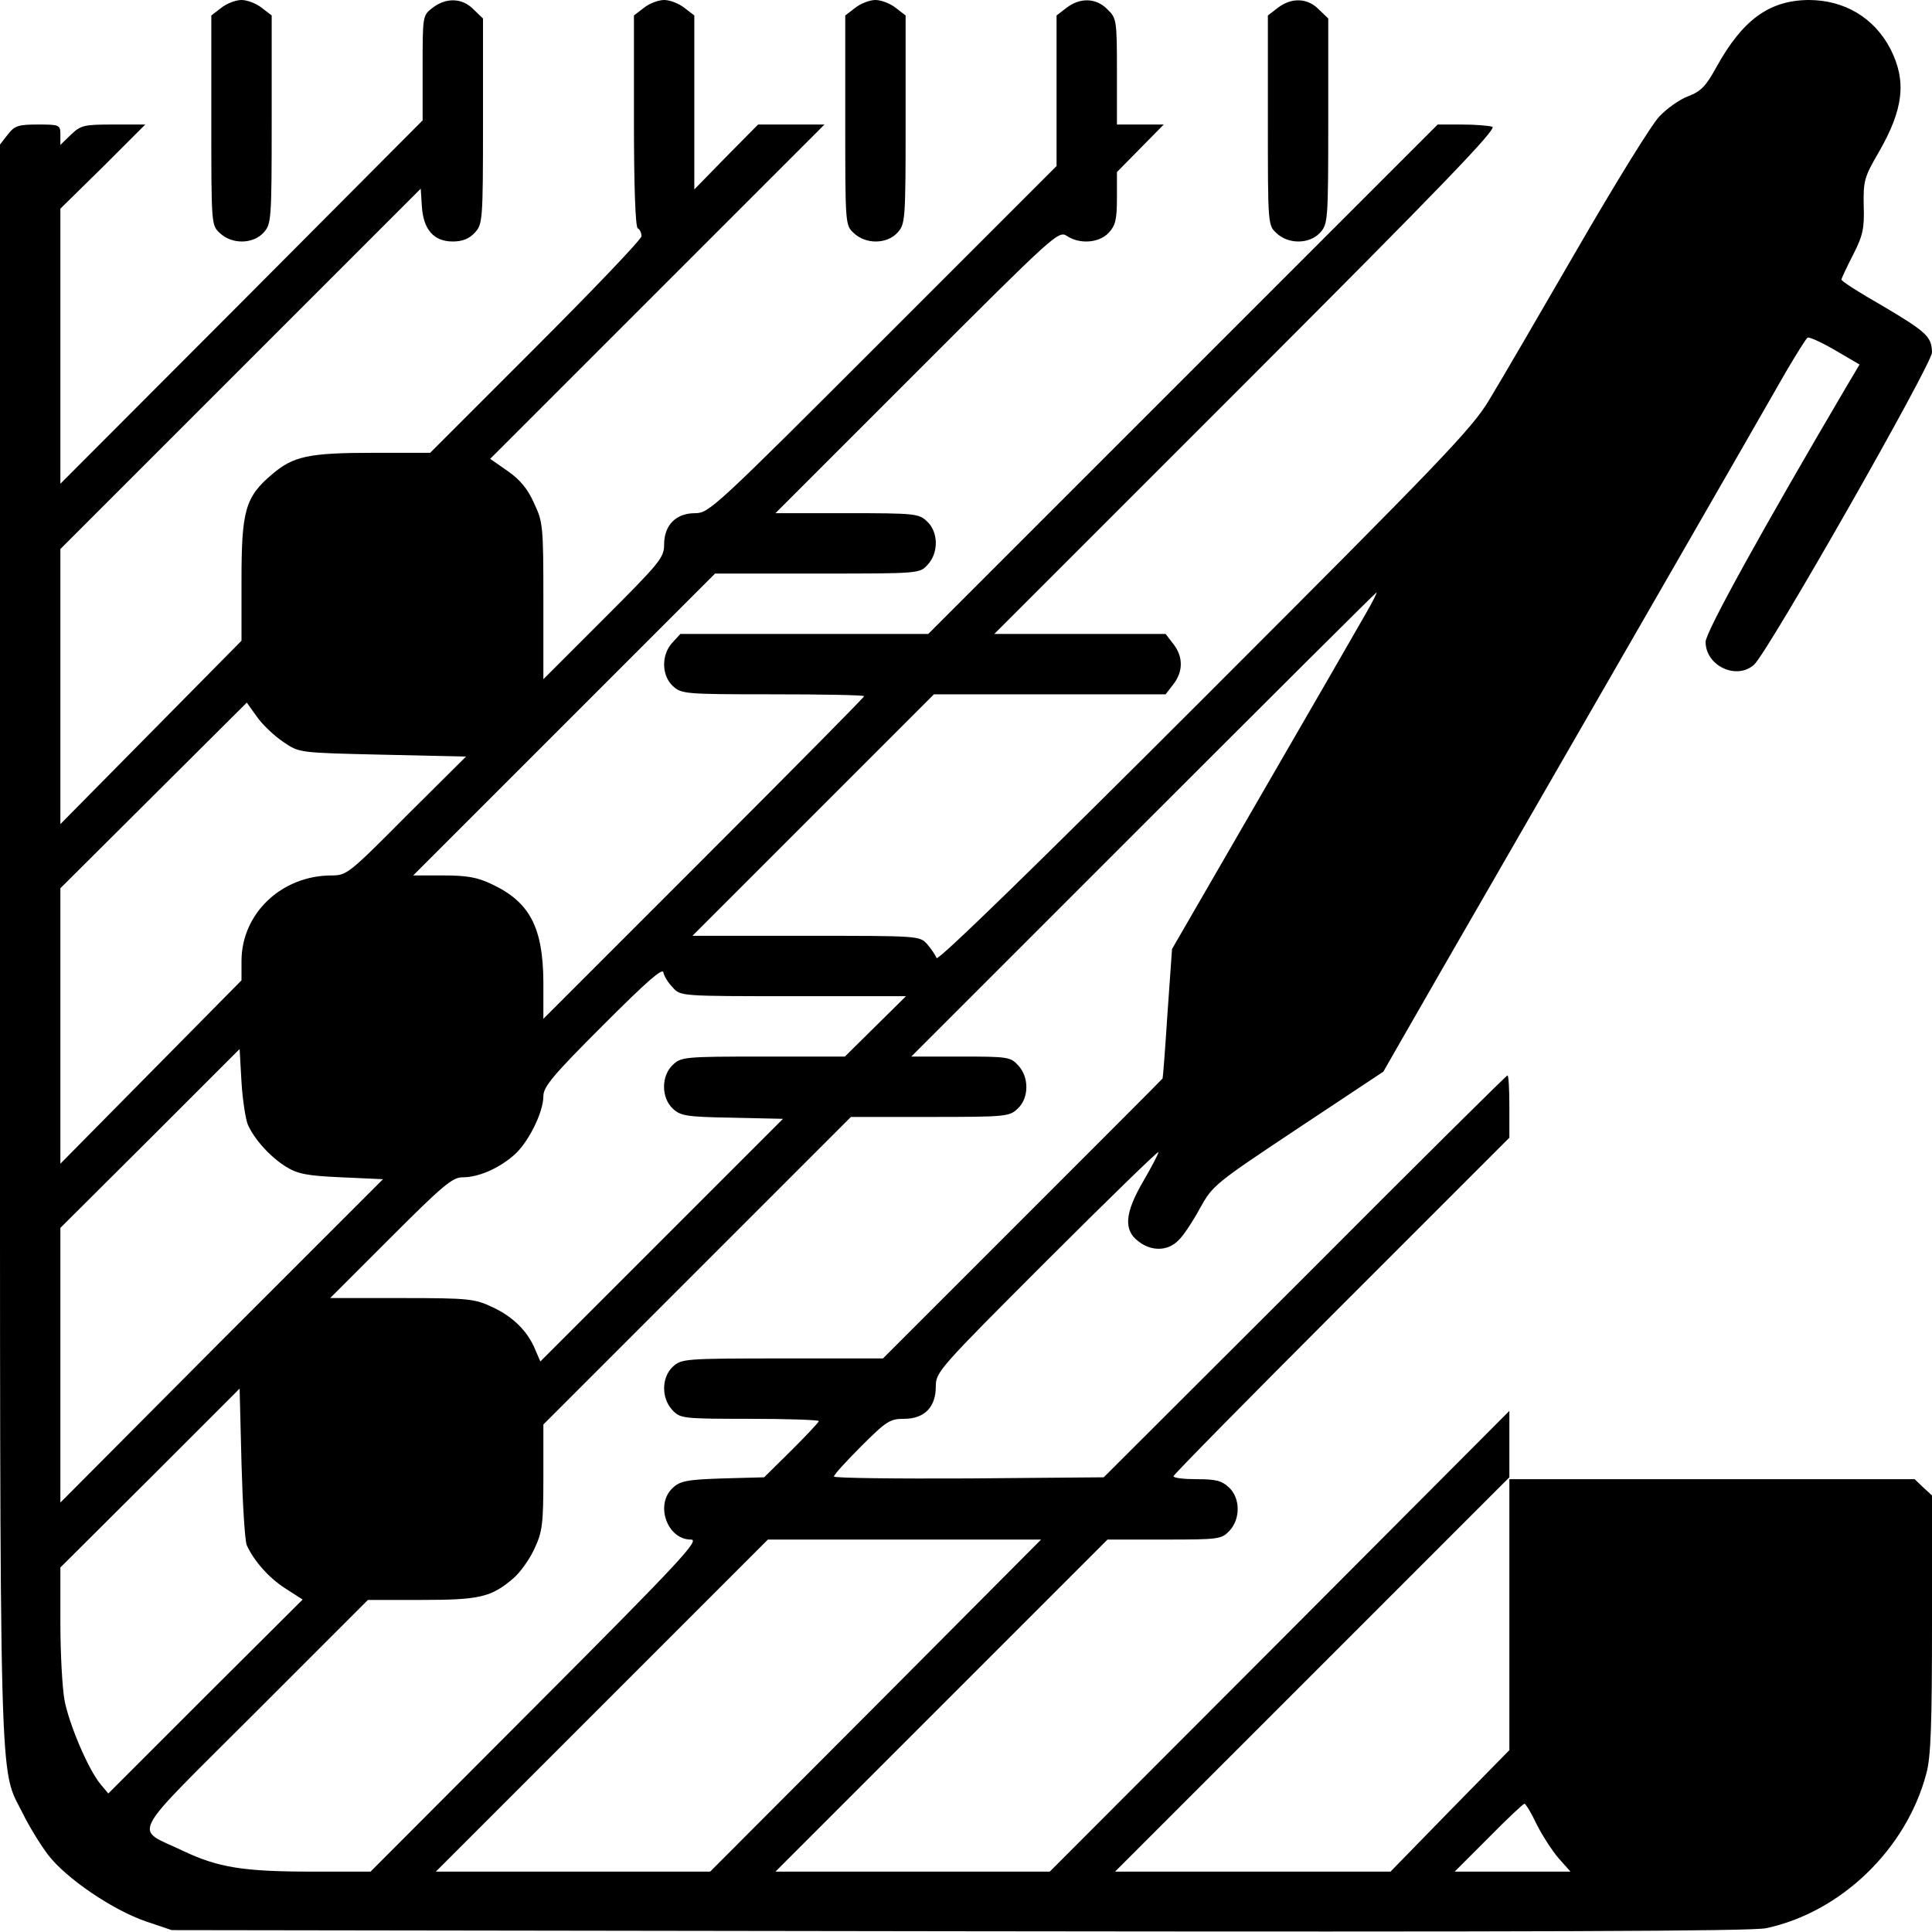 <?xml version="1.0" standalone="no"?>
<!DOCTYPE svg PUBLIC "-//W3C//DTD SVG 20010904//EN"
 "http://www.w3.org/TR/2001/REC-SVG-20010904/DTD/svg10.dtd">
<svg version="1.0" xmlns="http://www.w3.org/2000/svg"
 width="512pt" height="512pt" viewBox="0 0 512 512"
 preserveAspectRatio="xMidYMid meet">
<g transform="translate(0,512) scale(0.1,-0.1)"
fill="#000000" stroke="none">
<path d="M586 5099 l-26 -20 0 -278 c0 -277 0 -278 23 -299 32 -30 87 -29 115
1 21 23 22 30 22 299 l0 277 -26 20 c-15 12 -39 21 -54 21 -15 0 -39 -9 -54
-21z"/>
<path d="M1146 5099 c-26 -20 -26 -21 -26 -159 l0 -139 -480 -482 -480 -481 0
365 0 364 113 111 112 112 -84 0 c-79 0 -87 -2 -113 -27 l-28 -27 0 27 c0 26
-2 27 -59 27 -52 0 -62 -3 -80 -26 l-21 -27 0 -2111 c0 -2315 -3 -2185 60
-2311 16 -33 46 -82 67 -110 48 -63 172 -147 260 -177 l68 -23 2085 -3 c1543
-2 2099 0 2140 8 198 42 372 209 425 410 12 43 15 130 15 396 l0 341 -23 21
-23 22 -537 0 -537 0 0 -359 0 -359 -158 -161 -157 -161 -365 0 -365 0 523
523 522 522 0 88 0 88 -609 -611 -609 -610 -364 0 -363 0 440 440 440 440 151
0 c144 0 151 1 172 23 30 32 29 87 -1 115 -19 18 -35 22 -85 22 -34 0 -62 3
-62 8 0 4 200 207 445 452 l445 445 0 82 c0 46 -2 83 -5 83 -3 0 -245 -240
-537 -533 l-533 -532 -357 -3 c-197 -1 -358 1 -358 5 0 5 33 41 73 81 66 66
76 72 113 72 54 0 84 31 84 86 0 38 8 47 295 334 162 162 295 291 295 287 0
-5 -18 -39 -40 -77 -49 -84 -53 -129 -14 -159 35 -28 79 -27 107 2 13 12 38
50 57 85 34 61 39 65 260 212 l226 150 59 103 c32 56 140 244 240 417 218 378
697 1210 767 1333 28 48 54 89 58 92 4 3 37 -12 73 -33 l65 -38 -35 -59 c-219
-372 -373 -650 -373 -676 0 -63 81 -102 128 -61 36 31 472 797 472 828 -1 42
-14 54 -132 124 -60 34 -108 65 -108 69 0 3 14 33 31 66 26 51 30 70 28 130
-1 65 1 75 39 140 67 116 75 190 32 275 -43 83 -122 130 -217 130 -104 -1
-175 -52 -245 -179 -27 -49 -40 -63 -74 -76 -22 -8 -56 -32 -76 -53 -20 -20
-118 -179 -218 -352 -100 -173 -205 -353 -233 -399 -45 -76 -124 -158 -756
-790 -443 -443 -706 -699 -709 -690 -3 8 -14 24 -25 37 -20 22 -22 22 -321 22
l-301 0 320 320 320 320 307 0 307 0 20 26 c27 34 27 74 0 108 l-20 26 -227 0
-227 0 669 669 c511 511 664 670 651 675 -9 3 -46 6 -81 6 l-64 0 -675 -675
-675 -675 -328 0 -329 0 -21 -23 c-30 -32 -29 -87 1 -115 23 -21 31 -22 265
-22 133 0 242 -2 242 -5 0 -3 -191 -196 -425 -430 l-425 -425 0 98 c-1 144
-36 211 -135 258 -39 19 -67 24 -130 24 l-80 0 400 400 400 400 271 0 c270 0
271 0 292 23 30 32 29 87 -1 115 -22 21 -32 22 -213 22 l-189 0 375 375 c364
364 375 374 397 360 34 -23 86 -19 111 8 18 19 22 35 22 92 l0 69 62 63 62 63
-62 0 -62 0 0 140 c0 136 -1 142 -25 165 -30 31 -73 32 -109 4 l-26 -20 0
-200 0 -199 -460 -460 c-446 -446 -461 -460 -498 -460 -51 0 -82 -32 -82 -83
0 -35 -11 -48 -160 -197 l-160 -160 0 208 c0 198 -1 209 -25 259 -16 37 -38
63 -70 85 l-46 32 443 443 443 443 -88 0 -88 0 -85 -86 -84 -86 0 230 0 231
-26 20 c-15 12 -39 21 -54 21 -15 0 -39 -9 -54 -21 l-26 -20 0 -279 c0 -175 4
-281 10 -285 6 -3 10 -13 10 -21 0 -8 -126 -140 -280 -294 l-280 -280 -151 0
c-171 0 -212 -9 -268 -57 -71 -60 -81 -96 -81 -280 l0 -161 -240 -243 -240
-243 0 365 0 364 478 478 477 477 3 -47 c4 -62 32 -93 82 -93 25 0 43 7 58 23
21 23 22 30 22 296 l0 272 -25 24 c-30 31 -73 32 -109 4z m2473 -1606 c-18
-32 -141 -245 -273 -473 l-240 -415 -12 -170 c-6 -93 -12 -171 -13 -173 0 -1
-168 -169 -371 -372 l-370 -370 -267 0 c-260 0 -267 -1 -290 -22 -30 -28 -31
-83 -1 -115 21 -22 26 -23 205 -23 101 0 183 -3 183 -6 0 -3 -33 -38 -72 -77
l-73 -72 -110 -3 c-95 -3 -113 -7 -132 -25 -48 -44 -15 -137 48 -137 25 0 -28
-57 -410 -440 l-439 -440 -154 0 c-184 0 -250 11 -343 55 -131 63 -151 24 190
365 l300 300 141 0 c154 0 186 7 244 57 18 15 43 50 56 78 21 45 24 64 24 190
l0 140 407 407 408 408 209 0 c202 0 211 1 233 22 30 28 31 83 1 115 -20 22
-28 23 -152 23 l-131 0 615 615 c338 338 616 615 618 615 2 0 -11 -26 -29 -57z
m-2867 -340 c41 -28 41 -28 262 -33 l221 -5 -158 -157 c-152 -153 -158 -158
-198 -158 -133 0 -239 -101 -239 -227 l0 -51 -240 -243 -240 -243 0 365 0 365
247 246 247 246 28 -39 c15 -21 47 -51 70 -66z m1031 -650 c20 -23 22 -23 319
-23 l299 0 -81 -80 -81 -80 -216 0 c-209 0 -218 -1 -240 -22 -31 -29 -31 -87
0 -116 20 -19 36 -22 157 -24 l135 -3 -322 -322 -321 -321 -13 30 c-20 50 -60
89 -114 114 -47 22 -62 24 -240 24 l-190 0 160 160 c139 139 164 160 191 160
41 0 93 22 134 57 38 31 80 114 80 158 0 25 25 55 158 188 115 115 158 153
160 140 2 -10 13 -28 25 -40z m-1126 -364 c17 -38 59 -85 101 -111 31 -19 55
-24 147 -28 l110 -5 -428 -428 -427 -429 0 364 0 364 238 237 237 237 5 -88
c3 -48 11 -99 17 -113z m-3 -1114 c19 -42 60 -88 103 -115 l45 -29 -258 -257
-257 -257 -20 24 c-33 39 -84 160 -96 223 -6 33 -11 125 -11 206 l0 146 238
237 237 237 5 -198 c3 -108 9 -206 14 -217z m1667 -425 l-439 -440 -364 0
-363 0 440 440 440 440 362 0 362 0 -438 -440z m1751 -314 c15 -30 41 -70 58
-90 l32 -36 -153 0 -154 0 90 90 c49 50 92 90 95 90 3 0 18 -24 32 -54z"/>
<path d="M2266 5099 l-26 -20 0 -278 c0 -277 0 -278 23 -299 32 -30 87 -29
115 1 21 23 22 30 22 299 l0 277 -26 20 c-15 12 -39 21 -54 21 -15 0 -39 -9
-54 -21z"/>
<path d="M3386 5099 l-26 -20 0 -278 c0 -277 0 -278 23 -299 32 -30 87 -29
115 1 21 23 22 30 22 296 l0 272 -25 24 c-30 31 -73 32 -109 4z"/>
</g>
</svg>
